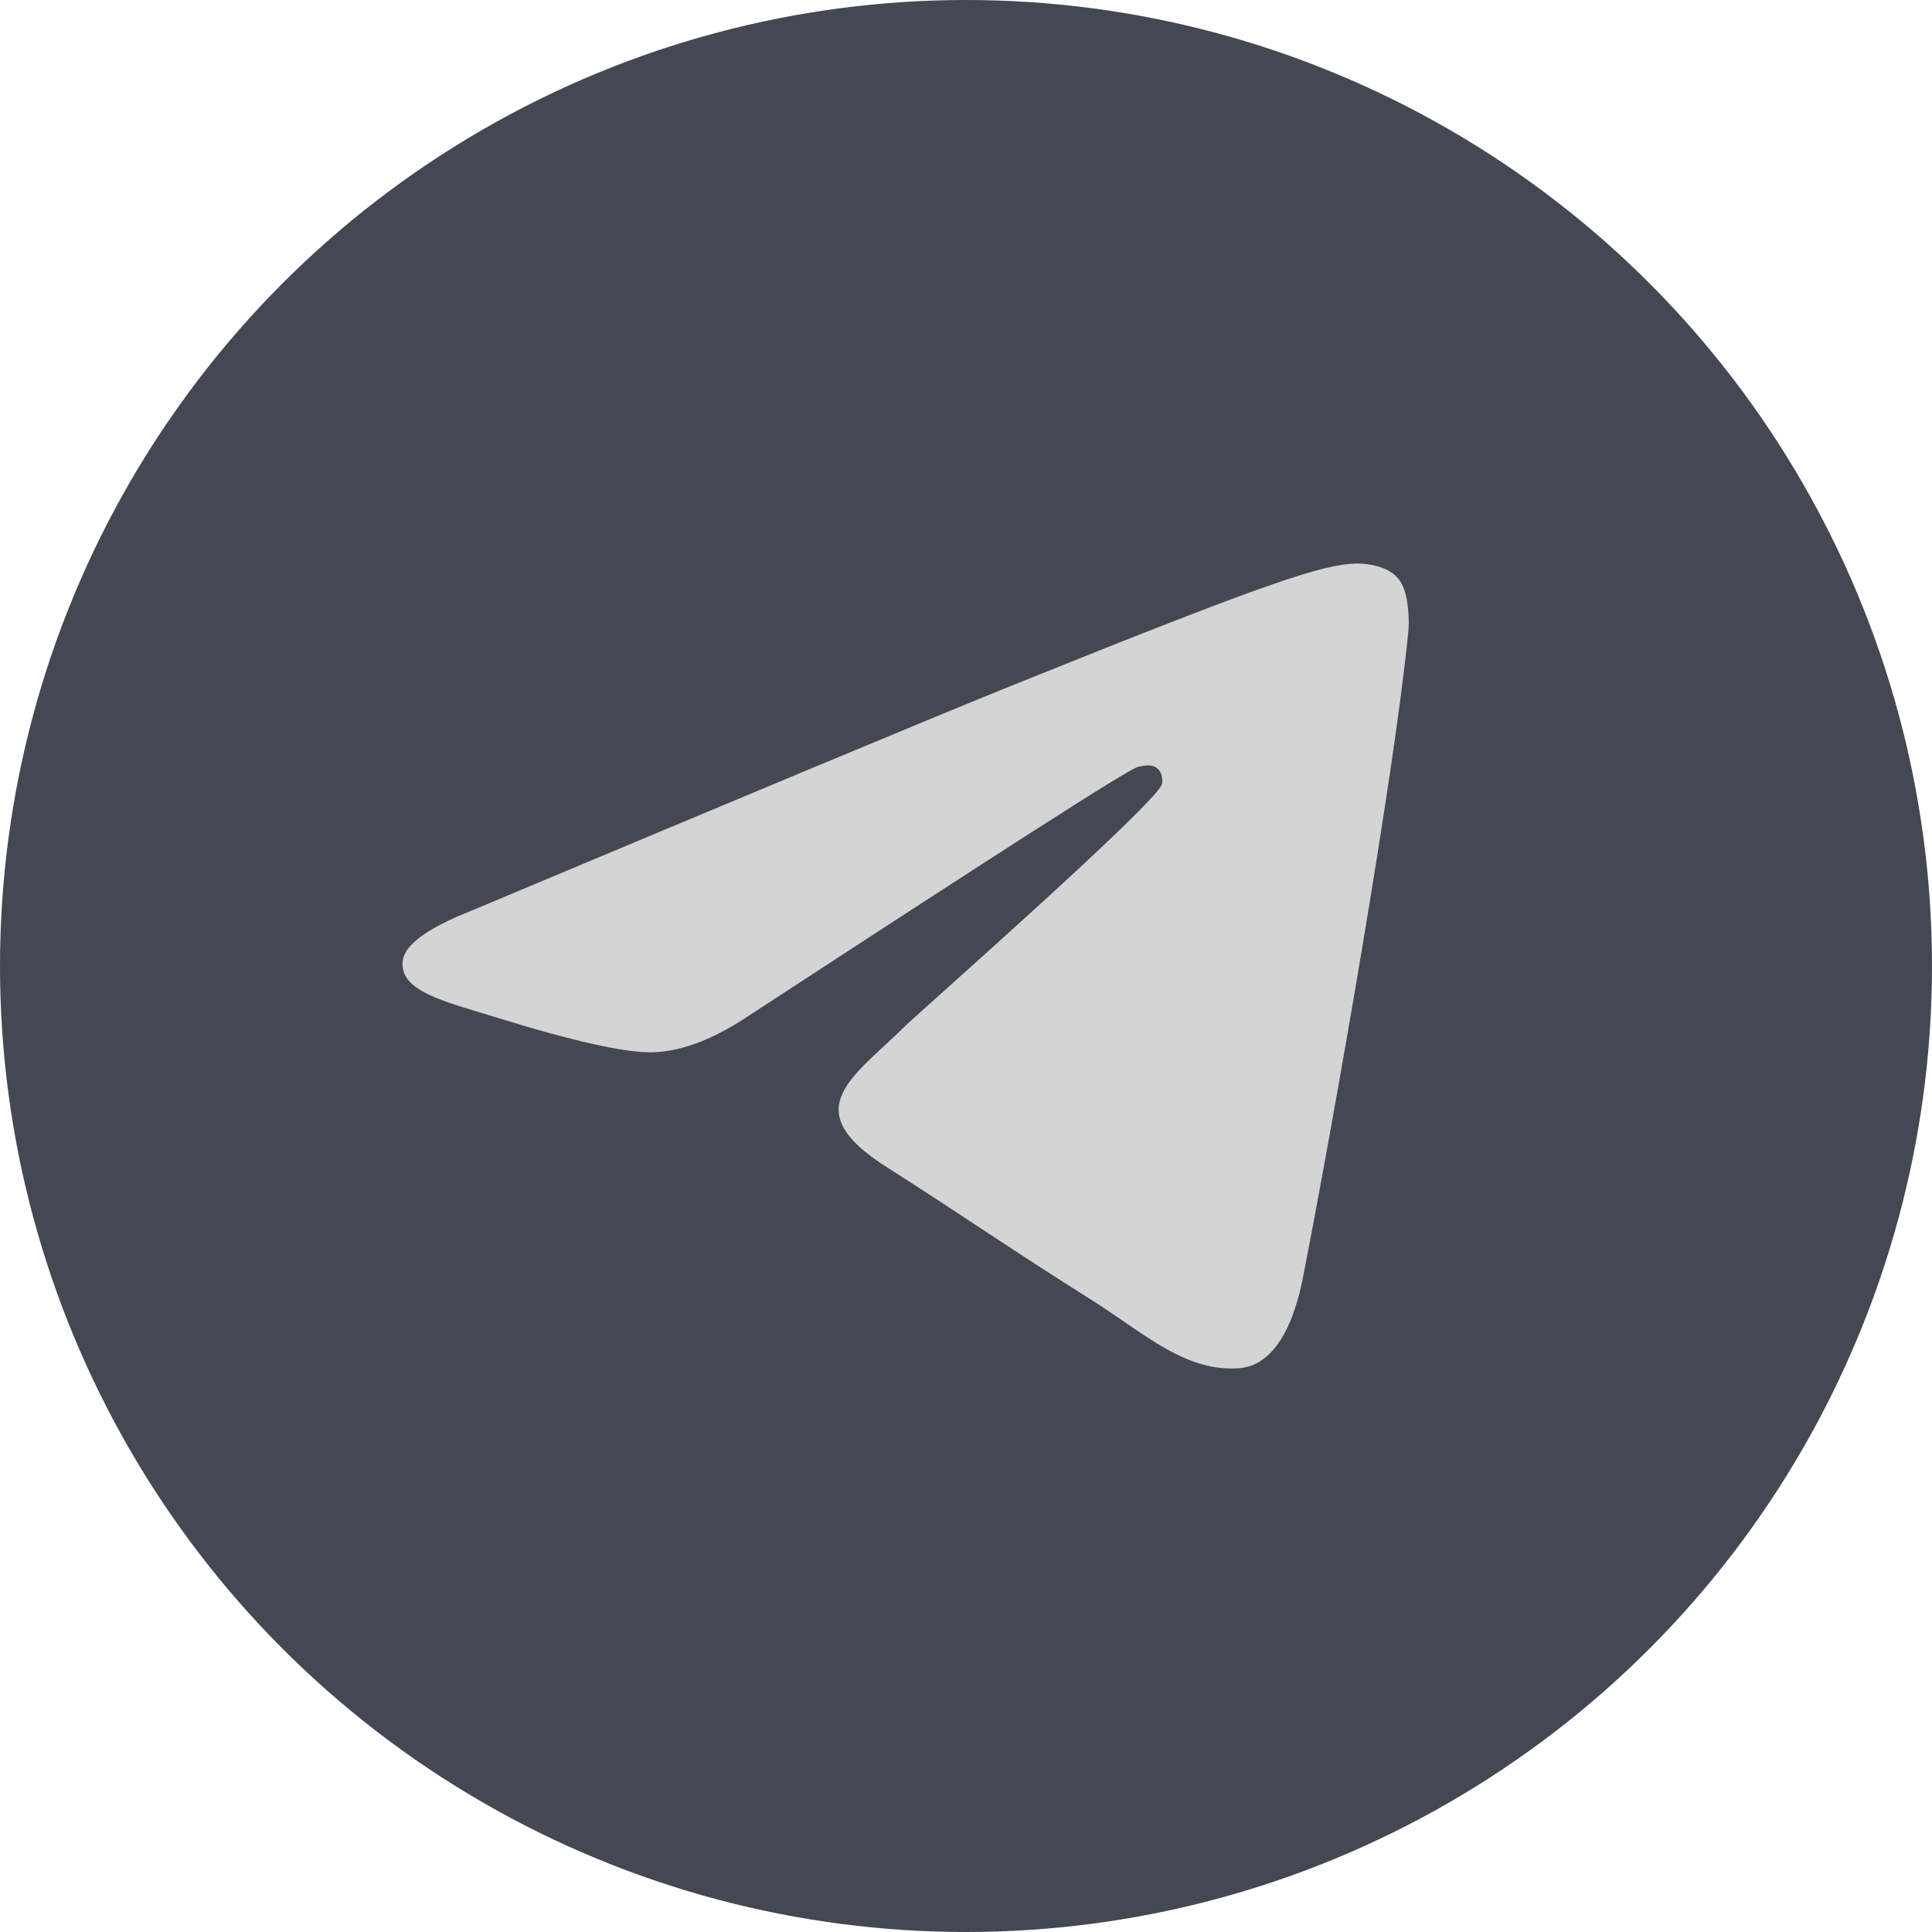 <svg width="48" height="48" viewBox="0 0 48 48" fill="none" xmlns="http://www.w3.org/2000/svg">
<circle cx="24" cy="24" r="24" fill="#434852"/>
<path d="M21 28L29 23.5L21 19V28Z" fill="#434852"/>
<path fill-rule="evenodd" clip-rule="evenodd" d="M11.712 22.626C18.421 19.812 22.888 17.943 25.131 17.036C31.514 14.463 32.856 14.018 33.719 14C33.911 14 34.332 14.037 34.62 14.259C34.85 14.444 34.907 14.685 34.946 14.87C34.984 15.055 35.023 15.444 34.984 15.74C34.639 19.257 33.144 27.79 32.377 31.714C32.051 33.38 31.419 33.936 30.805 33.991C29.463 34.102 28.447 33.14 27.163 32.325C25.131 31.048 24 30.252 22.025 28.993C19.744 27.55 21.22 26.754 22.524 25.458C22.869 25.125 28.754 19.942 28.869 19.479C28.888 19.424 28.888 19.201 28.754 19.09C28.62 18.979 28.428 19.016 28.275 19.053C28.064 19.09 24.843 21.163 18.575 25.254C17.654 25.865 16.83 26.161 16.082 26.143C15.258 26.124 13.686 25.699 12.498 25.328C11.06 24.884 9.91 24.643 10.006 23.866C10.063 23.459 10.638 23.052 11.712 22.626Z" fill="#D4D4D4"/>
</svg>
